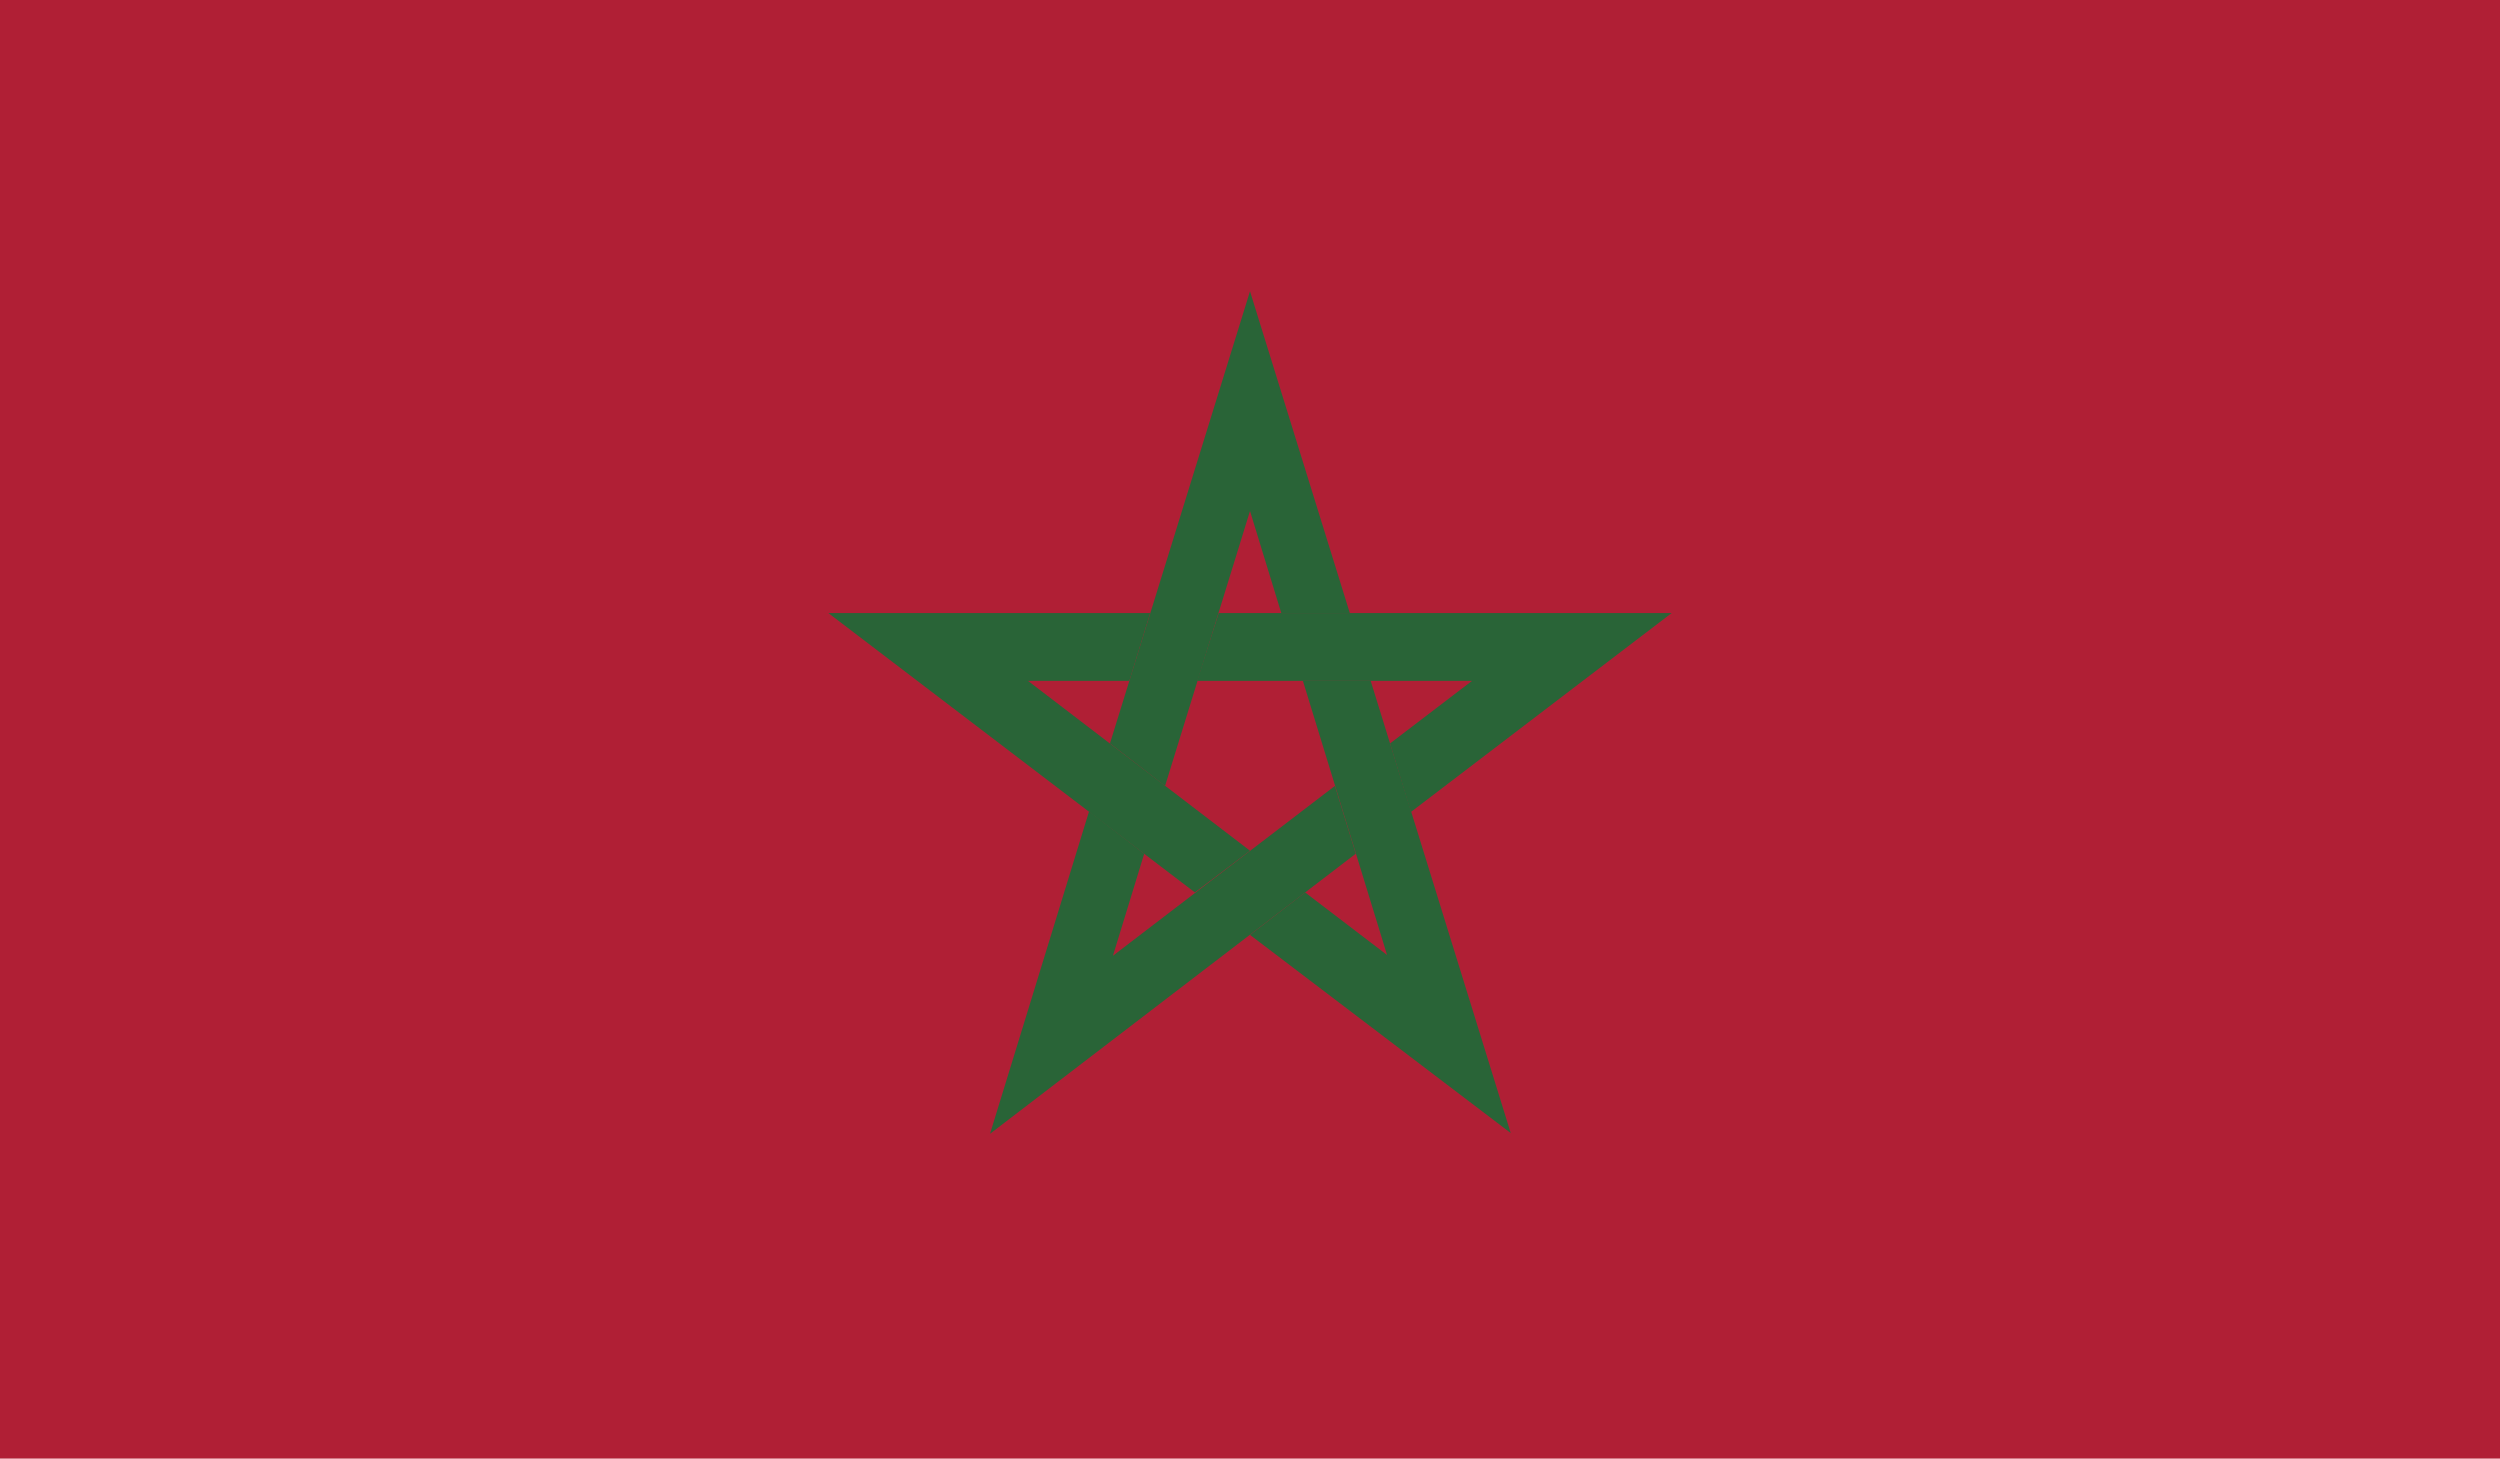 <?xml version="1.0" encoding="UTF-8"?>
<svg id="Layer_2" data-name="Layer 2" xmlns="http://www.w3.org/2000/svg" xmlns:xlink="http://www.w3.org/1999/xlink" viewBox="0 0 33.56 19.58">
  <defs>
    <style>
      .cls-1 {
        clip-path: url(#clippath);
      }

      .cls-2 {
        fill: none;
      }

      .cls-2, .cls-3, .cls-4 {
        stroke-width: 0px;
      }

      .cls-5 {
        clip-path: url(#clippath-1);
      }

      .cls-6 {
        clip-path: url(#clippath-4);
      }

      .cls-7 {
        clip-path: url(#clippath-3);
      }

      .cls-8 {
        clip-path: url(#clippath-2);
      }

      .cls-9 {
        clip-path: url(#clippath-5);
      }

      .cls-3 {
        fill: #296437;
      }

      .cls-4 {
        fill: #b01f35;
      }
    </style>
    <clipPath id="clippath">
      <rect class="cls-2" width="33.56" height="19.58"/>
    </clipPath>
    <clipPath id="clippath-1">
      <rect class="cls-2" width="33.56" height="19.58"/>
    </clipPath>
    <clipPath id="clippath-2">
      <rect class="cls-2" width="33.56" height="19.58"/>
    </clipPath>
    <clipPath id="clippath-3">
      <rect class="cls-2" width="33.56" height="19.58"/>
    </clipPath>
    <clipPath id="clippath-4">
      <rect class="cls-2" width="33.56" height="19.58"/>
    </clipPath>
    <clipPath id="clippath-5">
      <rect class="cls-2" width="33.56" height="19.58"/>
    </clipPath>
  </defs>
  <g id="Layer_1-2" data-name="Layer 1">
    <g id="MOROCCO">
      <g>
        <g class="cls-1">
          <rect class="cls-4" width="33.56" height="19.58"/>
        </g>
        <g class="cls-5">
          <polygon class="cls-3" points="15.44 8.23 11.12 8.23 16.04 11.98 16.78 11.42 13.8 9.14 15.16 9.14 15.44 8.23"/>
        </g>
        <g class="cls-8">
          <polygon class="cls-3" points="18.12 8.23 16.78 3.91 14.9 9.98 15.64 10.55 16.78 6.86 17.2 8.23 18.12 8.23"/>
        </g>
        <g class="cls-7">
          <polygon class="cls-3" points="18.94 10.9 22.44 8.23 16.36 8.23 16.07 9.14 19.76 9.14 18.66 9.98 18.94 10.9"/>
        </g>
        <g class="cls-6">
          <polygon class="cls-3" points="16.78 12.55 20.28 15.21 18.4 9.14 17.49 9.14 18.62 12.82 17.52 11.98 16.78 12.55"/>
        </g>
        <g class="cls-9">
          <polygon class="cls-3" points="14.62 10.89 13.29 15.22 18.2 11.46 17.92 10.55 14.94 12.83 15.36 11.46 14.62 10.89"/>
        </g>
      </g>
    </g>
  </g>
</svg>